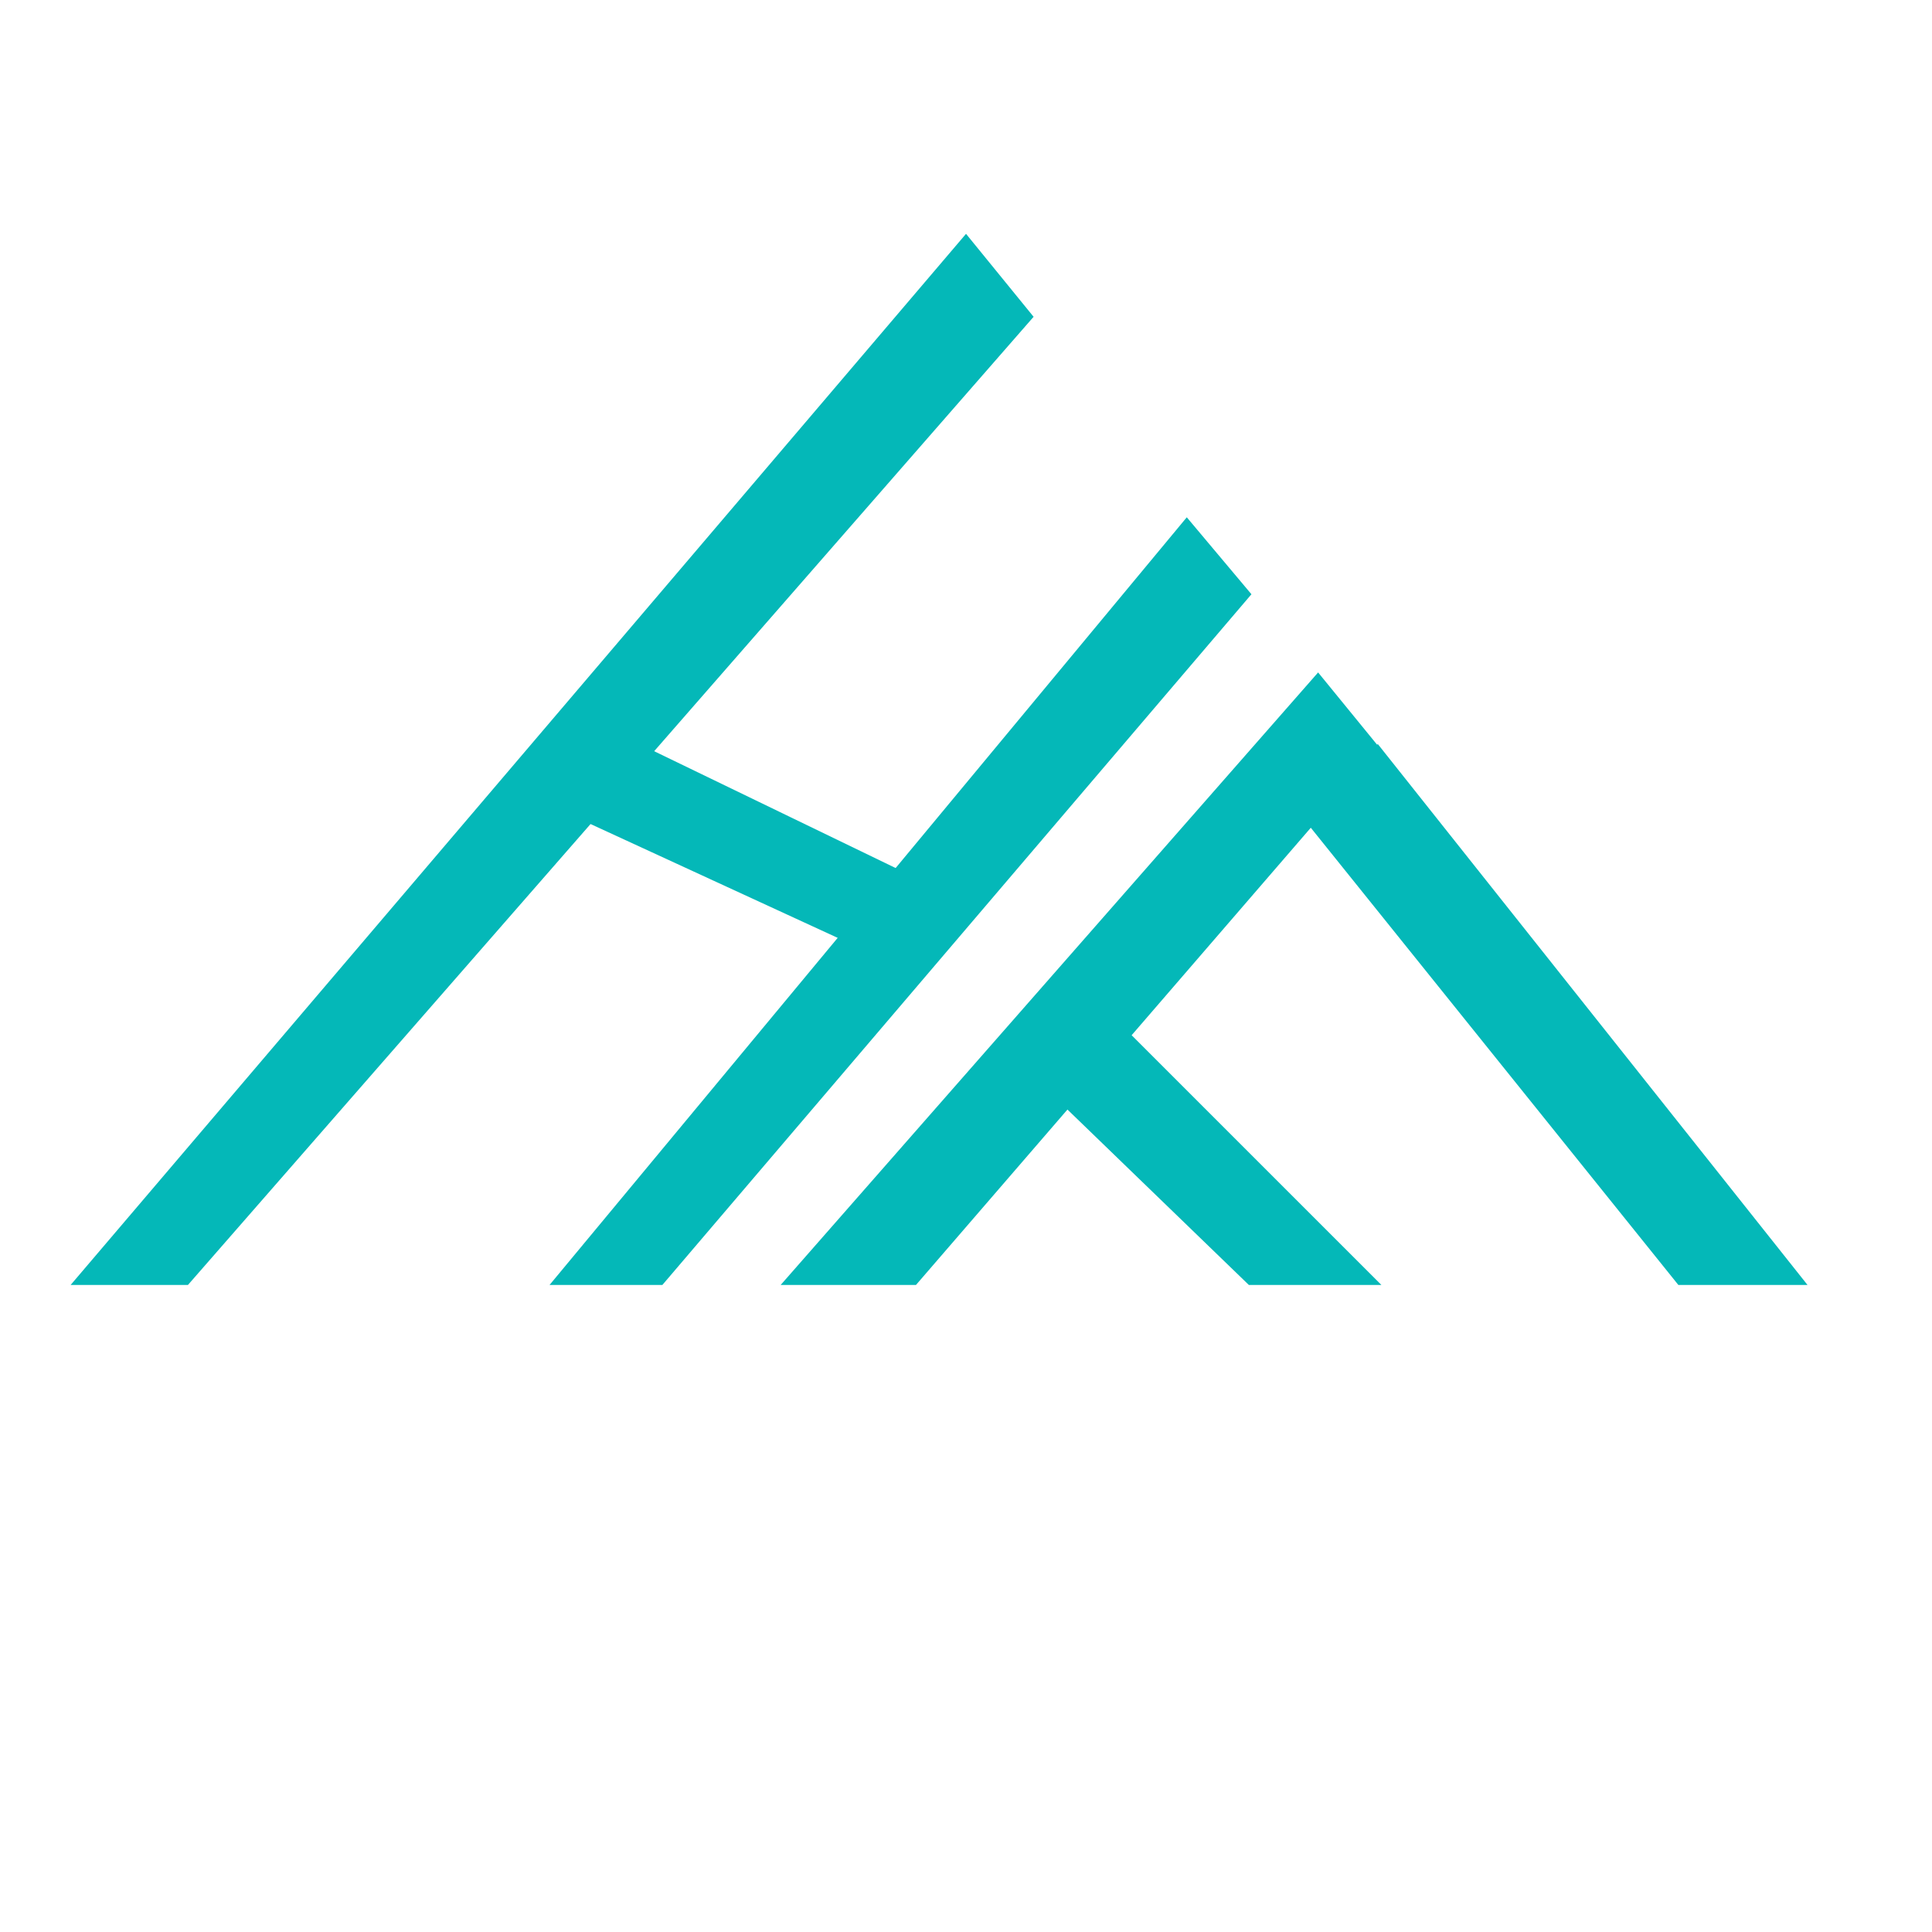 <?xml version="1.0" encoding="UTF-8" standalone="no"?>
<!DOCTYPE svg PUBLIC "-//W3C//DTD SVG 1.1//EN" "http://www.w3.org/Graphics/SVG/1.1/DTD/svg11.dtd">
<svg version="1.1" xmlns="http://www.w3.org/2000/svg" xmlns:xlink="http://www.w3.org/1999/xlink" preserveAspectRatio="xMidYMid meet" viewBox="0 0 640 640" width="640" height="640"><defs><path d="M24.48 425.16L62.03 425.16L341.74 104.93L320 78.24L24.48 425.16Z" id="c4arEJogpk"></path><path d="M413.9 196.85L219.19 425.16L183.11 425.16L393.14 172.14L413.9 196.85Z" id="aFajMRDsM"></path><path d="M456.4 247.75L303.2 425.16L259.71 425.16L436.63 223.53L456.4 247.75Z" id="chVlv1PR7"></path><path d="M373.37 342.14L456.4 425.16L413.9 425.16L353.6 366.85L373.37 342.14Z" id="f1pDWyxjjS"></path><path d="M456.4 247.26L597.73 425.16L556.22 425.16L434.65 273.94L456.4 247.26Z" id="csR0FNa5P"></path><path d="M192.5 270.98L280.47 311.5L304.19 291.73L212.27 247.26L192.5 270.98Z" id="cztomEns"></path></defs><g><g><g><use xlink:href="#c4arEJogpk" opacity="1" fill="#04b8b8" fill-opacity="1"></use><g><use xlink:href="#c4arEJogpk" opacity="1" fill-opacity="0" stroke="#04b8b8" stroke-width="1" stroke-opacity="1"></use></g></g><g><use xlink:href="#aFajMRDsM" opacity="1" fill="#04b8b8" fill-opacity="1"></use><g><use xlink:href="#aFajMRDsM" opacity="1" fill-opacity="0" stroke="#04b8b8" stroke-width="1" stroke-opacity="1"></use></g></g><g><use xlink:href="#chVlv1PR7" opacity="1" fill="#04b8b8" fill-opacity="1"></use><g><use xlink:href="#chVlv1PR7" opacity="1" fill-opacity="0" stroke="#04b8b8" stroke-width="1" stroke-opacity="1"></use></g></g><g><use xlink:href="#f1pDWyxjjS" opacity="1" fill="#04b8b8" fill-opacity="1"></use><g><use xlink:href="#f1pDWyxjjS" opacity="1" fill-opacity="0" stroke="#04b8b8" stroke-width="1" stroke-opacity="1"></use></g></g><g><use xlink:href="#csR0FNa5P" opacity="1" fill="#04b8b8" fill-opacity="1"></use><g><use xlink:href="#csR0FNa5P" opacity="1" fill-opacity="0" stroke="#04b8b8" stroke-width="1" stroke-opacity="1"></use></g></g><g><use xlink:href="#cztomEns" opacity="1" fill="#04b8b8" fill-opacity="1"></use><g><use xlink:href="#cztomEns" opacity="1" fill-opacity="0" stroke="#04b8b8" stroke-width="1" stroke-opacity="1"></use></g></g></g></g></svg>